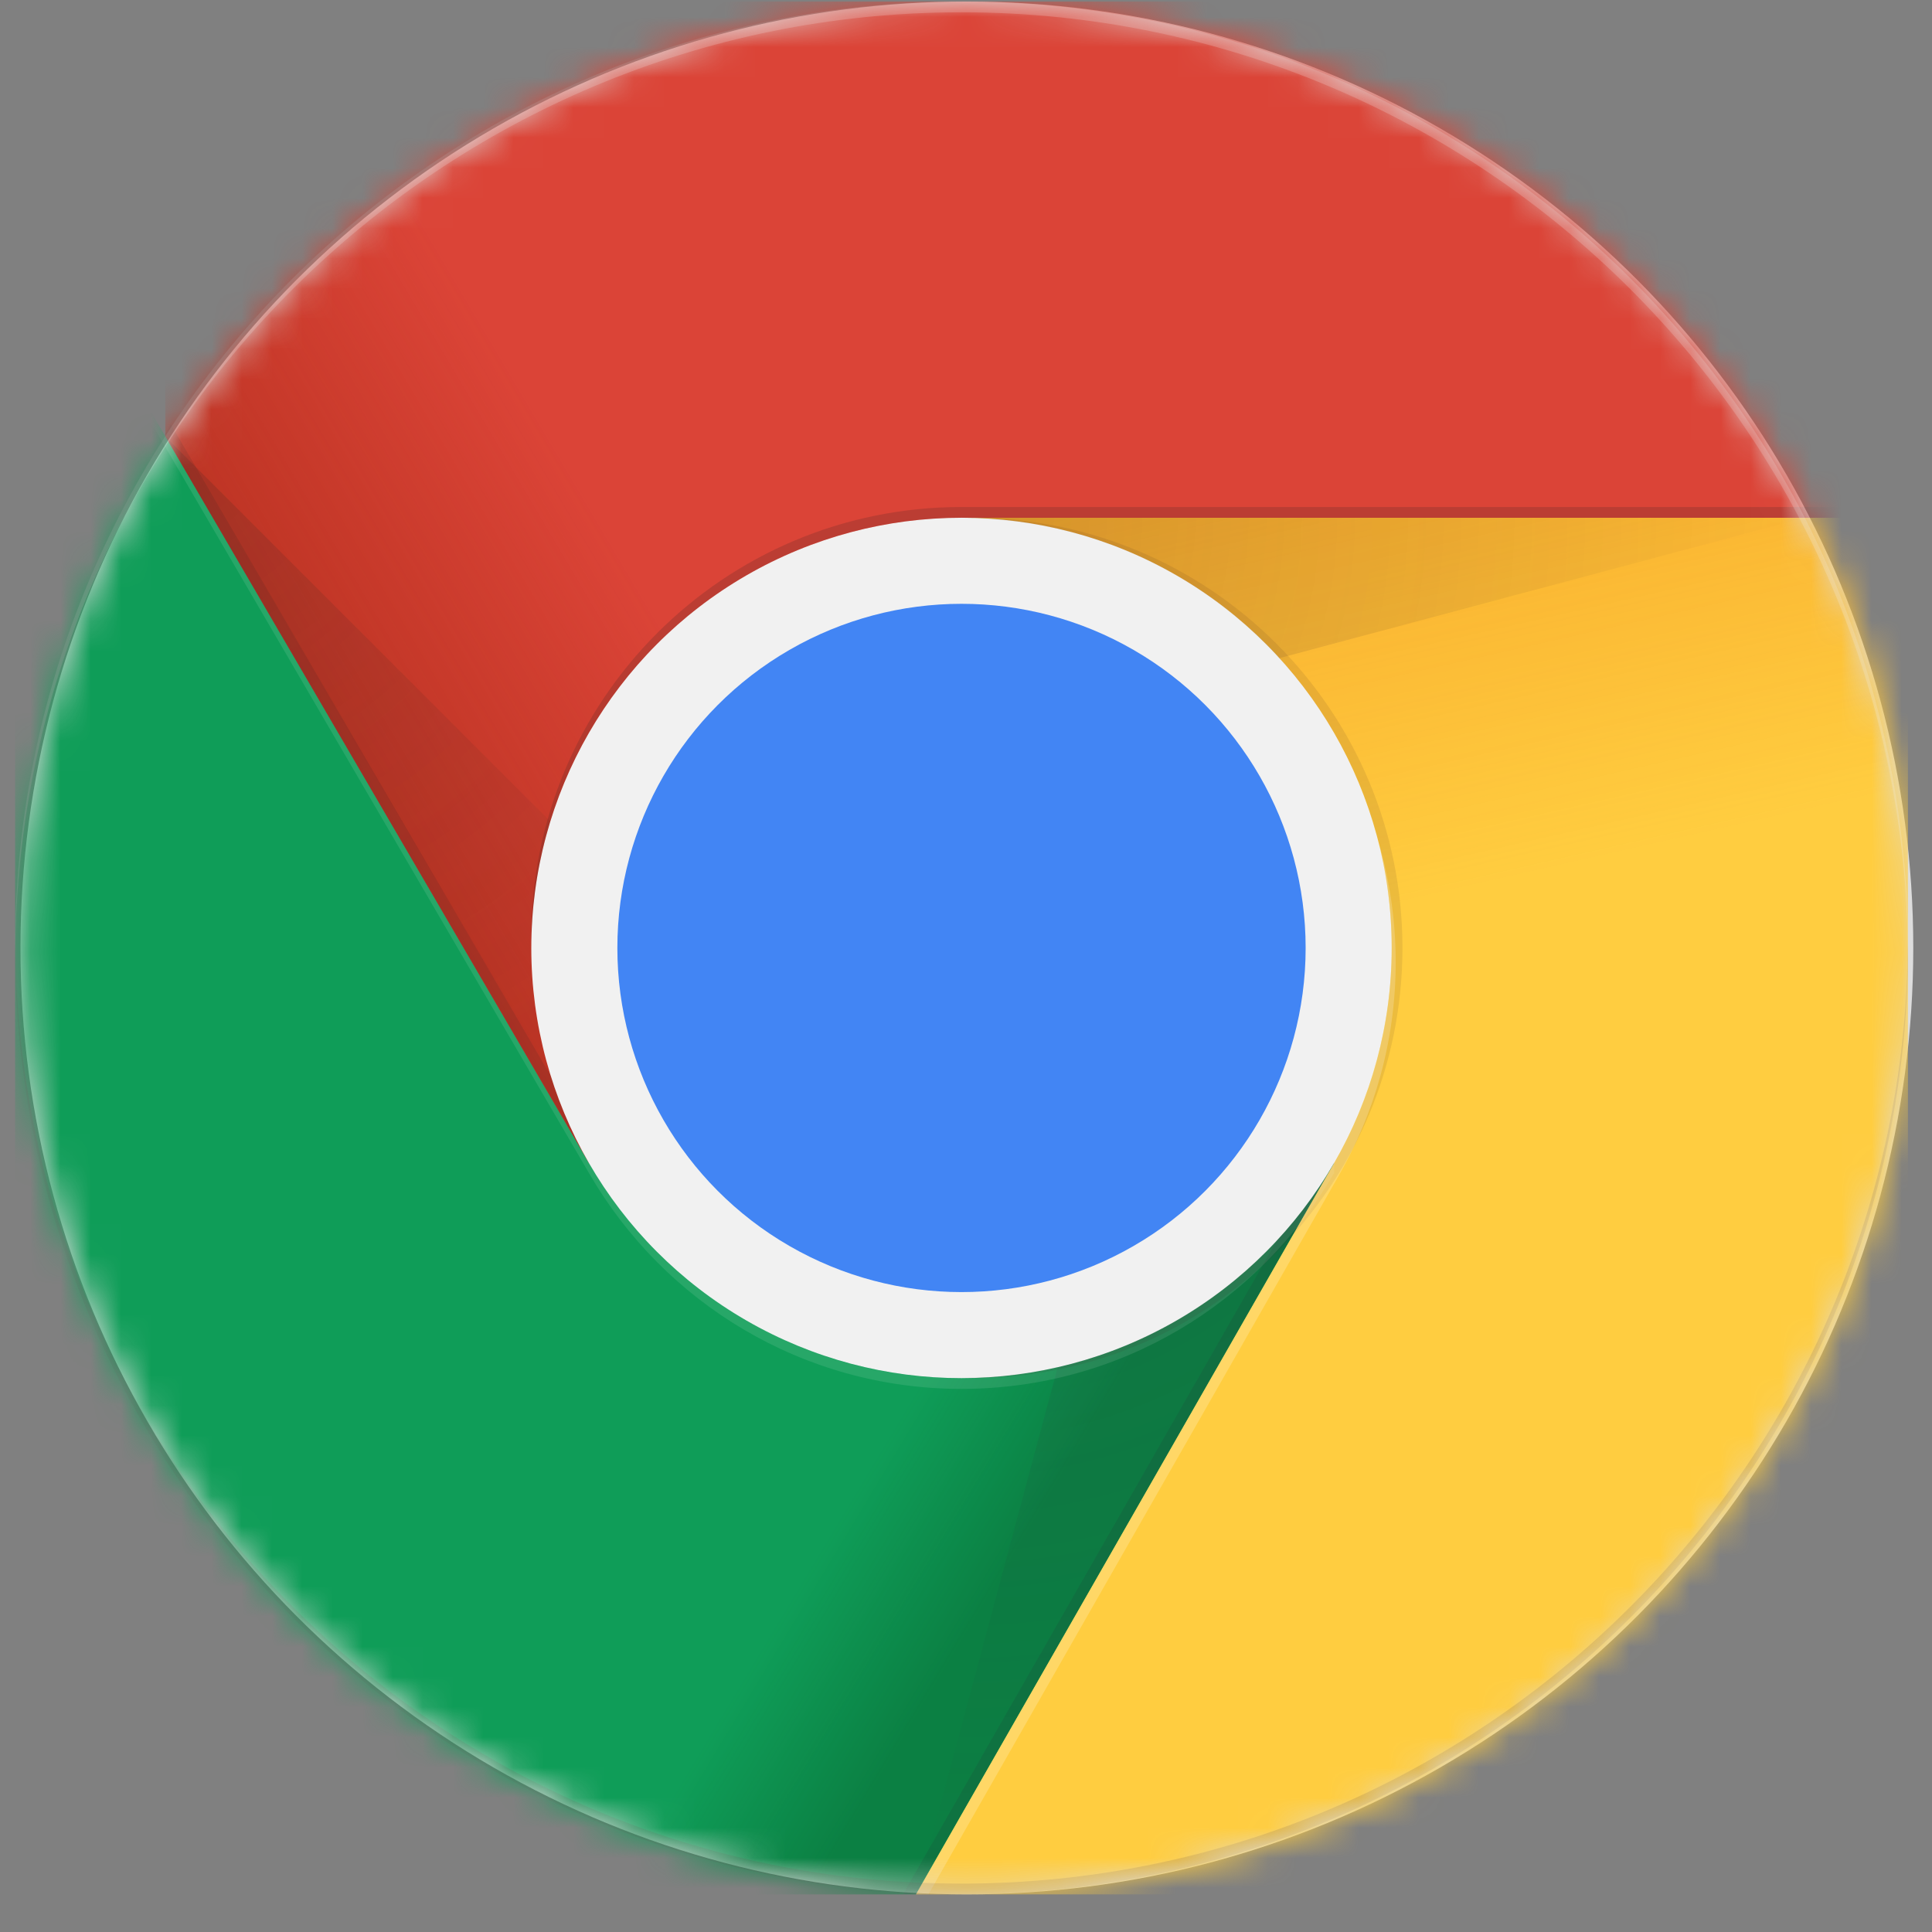 <?xml version="1.0" encoding="UTF-8"?>
<svg width="64px" height="64px" viewBox="0 0 64 64" version="1.1" xmlns="http://www.w3.org/2000/svg" xmlns:xlink="http://www.w3.org/1999/xlink">
    <rect x="0" y="0" width="64" height="64" fill="#808080" stroke="none"/>
    <title>CE4D6978-6014-4874-8B05-028EFCA49B2A</title>
    <defs>
        <circle id="path-1" cx="31.529" cy="31.351" r="31.351"></circle>
        <linearGradient x1="4.549%" y1="55.356%" x2="36.95%" y2="42.739%" id="linearGradient-3">
            <stop stop-color="#A52714" stop-opacity="0.6" offset="0%"></stop>
            <stop stop-color="#A52714" stop-opacity="0" offset="66%"></stop>
        </linearGradient>
        <linearGradient x1="70.039%" y1="87.776%" x2="41.91%" y2="66.337%" id="linearGradient-4">
            <stop stop-color="#055524" stop-opacity="0.4" offset="0%"></stop>
            <stop stop-color="#055524" stop-opacity="0" offset="33%"></stop>
        </linearGradient>
        <polygon id="path-5" points="0 57.002 29.844 57.002 43.696 43.151 43.696 32.776 19.007 32.776 0 0.171"></polygon>
        <linearGradient x1="41.002%" y1="-4.844%" x2="49.277%" y2="45.391%" id="linearGradient-7">
            <stop stop-color="#EA6100" stop-opacity="0.3" offset="0%"></stop>
            <stop stop-color="#EA6100" stop-opacity="0" offset="66%"></stop>
        </linearGradient>
        <polygon id="path-8" points="1.781 0 14.126 21.376 0.274 45.602 33.133 45.602 33.133 0"></polygon>
        <radialGradient cx="-4.847%" cy="-0.239%" fx="-4.847%" fy="-0.239%" r="401.337%" gradientTransform="translate(-0.048,-0.002),scale(0.267,1),translate(0.048,0.002)" id="radialGradient-10">
            <stop stop-color="#3E2723" stop-opacity="0.2" offset="0%"></stop>
            <stop stop-color="#3E2723" stop-opacity="0" offset="100%"></stop>
        </radialGradient>
        <polygon id="path-11" points="0.346 0 0.346 14.372 14.379 38.477 26.72 17.101 58.071 17.101 58.071 0"></polygon>
        <radialGradient cx="-0.122%" cy="0.104%" fx="-0.122%" fy="0.104%" r="136.314%" gradientTransform="translate(-0.001,0.001),scale(1,0.848),translate(0.001,-0.001)" id="radialGradient-13">
            <stop stop-color="#3E2723" stop-opacity="0.2" offset="0%"></stop>
            <stop stop-color="#3E2723" stop-opacity="0" offset="100%"></stop>
        </radialGradient>
        <radialGradient cx="10.227%" cy="-12.225%" fx="10.227%" fy="-12.225%" r="226.352%" gradientTransform="translate(0.102,-0.122),scale(1,0.496),translate(-0.102,0.122)" id="radialGradient-14">
            <stop stop-color="#263238" stop-opacity="0.2" offset="0%"></stop>
            <stop stop-color="#263238" stop-opacity="0" offset="100%"></stop>
        </radialGradient>
    </defs>
    <g id="Future" stroke="none" stroke-width="1" fill="none" fill-rule="evenodd">
        <g id="webapp-integrations-first" transform="translate(-134, -497)">
            <g id="atoms/logo/chrome-svg" transform="translate(134.5, 497.051)">
                <g id="atoms/logos/chrome-svg">
                    <mask id="mask-2" fill="white">
                        <use xlink:href="#path-1"></use>
                    </mask>
                    <use id="Mask" fill="#DDDDDD" xlink:href="#path-1"></use>
                    <g id="logo-chrome" mask="url(#mask-2)">
                        <g id="Group">
                            <polygon id="Path" fill="#DB4437" fill-rule="nonzero" points="4.977 0 4.977 38.477 19.014 38.477 31.351 17.101 62.703 17.101 62.703 0"></polygon>
                            <polygon id="Path" fill="url(#linearGradient-3)" fill-rule="nonzero" points="4.977 0 4.977 38.477 19.014 38.477 31.351 17.101 62.703 17.101 62.703 0"></polygon>
                            <polygon id="Path" fill-opacity="0.15" fill="#3E2723" fill-rule="nonzero" points="19.345 38.334 5.159 14.001 4.952 14.357 19.039 38.512"></polygon>
                            <g id="B-link" transform="translate(0, 5.7)" fill="#0F9D58" fill-rule="nonzero">
                                <polygon id="B" points="0 57.002 29.844 57.002 43.696 43.151 43.696 32.776 19.007 32.776 0 0.171"></polygon>
                            </g>
                            <polygon id="Path" fill="url(#linearGradient-4)" fill-rule="nonzero" points="0 62.703 29.844 62.703 43.696 48.851 43.696 38.477 19.007 38.477 0 5.871"></polygon>
                            <polygon id="Path" fill-opacity="0.15" fill="#263238" fill-rule="nonzero" points="43.393 38.94 43.097 38.769 29.417 62.692 29.827 62.692 43.4 38.95"></polygon>
                            <g id="Clipped" transform="translate(0, 5.7)">
                                <mask id="mask-6" fill="white">
                                    <use xlink:href="#path-5"></use>
                                </mask>
                                <g id="F"></g>
                                <g id="Group" mask="url(#mask-6)" fill-rule="nonzero">
                                    <g transform="translate(29.57, 11.4)" id="Path">
                                        <polygon fill="#FFCD40" points="1.781 0 14.126 21.376 0.274 45.602 33.133 45.602 33.133 0"></polygon>
                                        <polygon fill="url(#linearGradient-7)" points="1.781 0 14.126 21.376 0.274 45.602 33.133 45.602 33.133 0"></polygon>
                                    </g>
                                </g>
                            </g>
                            <polygon id="Path" fill="#FFCD40" fill-rule="nonzero" points="31.351 17.101 43.696 38.477 29.844 62.703 62.703 62.703 62.703 17.101"></polygon>
                            <polygon id="Path" fill="url(#linearGradient-7)" fill-rule="nonzero" points="31.351 17.101 43.696 38.477 29.844 62.703 62.703 62.703 62.703 17.101"></polygon>
                            <g id="Clipped" transform="translate(29.57, 17.101)">
                                <mask id="mask-9" fill="white">
                                    <use xlink:href="#path-8"></use>
                                </mask>
                                <g id="I"></g>
                                <g id="Group" mask="url(#mask-9)" fill-rule="nonzero">
                                    <g transform="translate(-24.939, -17.101)" id="Path">
                                        <polygon fill="#DB4437" points="0.346 0 0.346 38.477 14.382 38.477 26.72 17.101 58.071 17.101 58.071 0"></polygon>
                                        <polygon fill="url(#linearGradient-3)" points="0.346 0 0.346 38.477 14.382 38.477 26.72 17.101 58.071 17.101 58.071 0"></polygon>
                                    </g>
                                </g>
                            </g>
                        </g>
                        <g id="Group" transform="translate(4.631, 0)">
                            <polygon id="Path" fill="url(#radialGradient-10)" fill-rule="nonzero" points="26.72 17.101 26.72 24.564 54.651 17.101"></polygon>
                            <g id="Clipped">
                                <g>
                                    <mask id="mask-12" fill="white">
                                        <use xlink:href="#path-11"></use>
                                    </mask>
                                    <g id="L"></g>
                                    <g id="Group" mask="url(#mask-12)">
                                        <g transform="translate(-4.631, 5.7)">
                                            <g id="B-link" stroke-width="1" fill="none" fill-rule="evenodd">
                                                <polygon id="B" fill="#0F9D58" fill-rule="nonzero" points="0 57.002 29.844 57.002 43.696 43.151 43.696 32.776 19.007 32.776 0 0.171"></polygon>
                                            </g>
                                            <polygon id="Path" fill="url(#linearGradient-4)" fill-rule="nonzero" points="0 57.002 29.844 57.002 43.696 43.151 43.696 32.776 19.007 32.776 0 0.171"></polygon>
                                        </g>
                                    </g>
                                </g>
                            </g>
                        </g>
                        <polygon id="Path" fill="url(#radialGradient-13)" fill-rule="nonzero" points="4.977 14.411 25.373 34.804 19.01 38.477"></polygon>
                        <g id="Group" fill-rule="nonzero">
                            <polygon id="Path" fill="url(#radialGradient-14)" points="29.866 62.667 37.333 34.807 43.696 38.477"></polygon>
                            <g>
                                <circle id="Oval" fill="#F1F1F1" cx="31.351" cy="31.351" r="14.251"></circle>
                                <circle id="Oval" fill="#4285F4" cx="31.351" cy="31.351" r="11.4"></circle>
                                <path d="M31.351,16.744 C23.478,16.744 17.101,23.122 17.101,30.995 L17.101,31.351 C17.101,23.478 23.478,17.101 31.351,17.101 L62.703,17.101 L62.703,16.744 L31.351,16.744 Z" id="Path" fill-opacity="0.2" fill="#3E2723"></path>
                                <path d="M43.678,38.477 C41.213,42.73 36.624,45.602 31.351,45.602 C26.079,45.602 21.483,42.73 19.025,38.477 L19.01,38.477 L0,5.871 L0,6.228 L19.025,38.833 C21.49,43.087 26.079,45.958 31.351,45.958 C36.624,45.958 41.213,43.09 43.678,38.833 L43.696,38.833 L43.696,38.477 L43.675,38.477 L43.678,38.477 Z" id="Path" fill-opacity="0.1" fill="#FFFFFF"></path>
                                <path d="M31.708,17.101 C31.647,17.101 31.59,17.108 31.529,17.111 C39.317,17.208 45.602,23.542 45.602,31.351 C45.602,39.161 39.317,45.495 31.529,45.591 C31.59,45.591 31.647,45.602 31.708,45.602 C39.581,45.602 45.958,39.225 45.958,31.351 C45.958,23.478 39.581,17.101 31.708,17.101 Z" id="Path" fill="#3E2723" opacity="0.1"></path>
                                <path d="M43.821,38.94 C45.032,36.845 45.734,34.422 45.734,31.829 C45.735,30.367 45.51,28.914 45.068,27.521 C45.406,28.74 45.602,30.015 45.602,31.344 C45.602,33.938 44.9,36.36 43.689,38.455 L43.696,38.47 L29.844,62.696 L30.258,62.696 L43.821,38.94 Z" id="Path" fill-opacity="0.2" fill="#FFFFFF"></path>
                                <path d="M31.351,0.356 C48.605,0.356 62.603,14.297 62.703,31.529 C62.703,31.469 62.706,31.412 62.706,31.351 C62.706,14.037 48.669,0 31.355,0 C14.04,0 0,14.037 0,31.351 C0,31.412 0.004,31.469 0.004,31.529 C0.1,14.297 14.097,0.356 31.351,0.356 Z" id="Path" fill-opacity="0.2" fill="#FFFFFF"></path>
                                <path d="M31.351,62.346 C48.605,62.346 62.603,48.406 62.703,31.173 C62.703,31.234 62.706,31.291 62.706,31.351 C62.706,48.666 48.669,62.703 31.355,62.703 C14.04,62.703 0,48.666 0,31.351 C0,31.291 0.004,31.234 0.004,31.173 C0.1,48.406 14.097,62.346 31.355,62.346 L31.351,62.346 Z" id="Path" fill-opacity="0.15" fill="#3E2723"></path>
                            </g>
                        </g>
                    </g>
                </g>
            </g>
        </g>
    </g>
</svg>